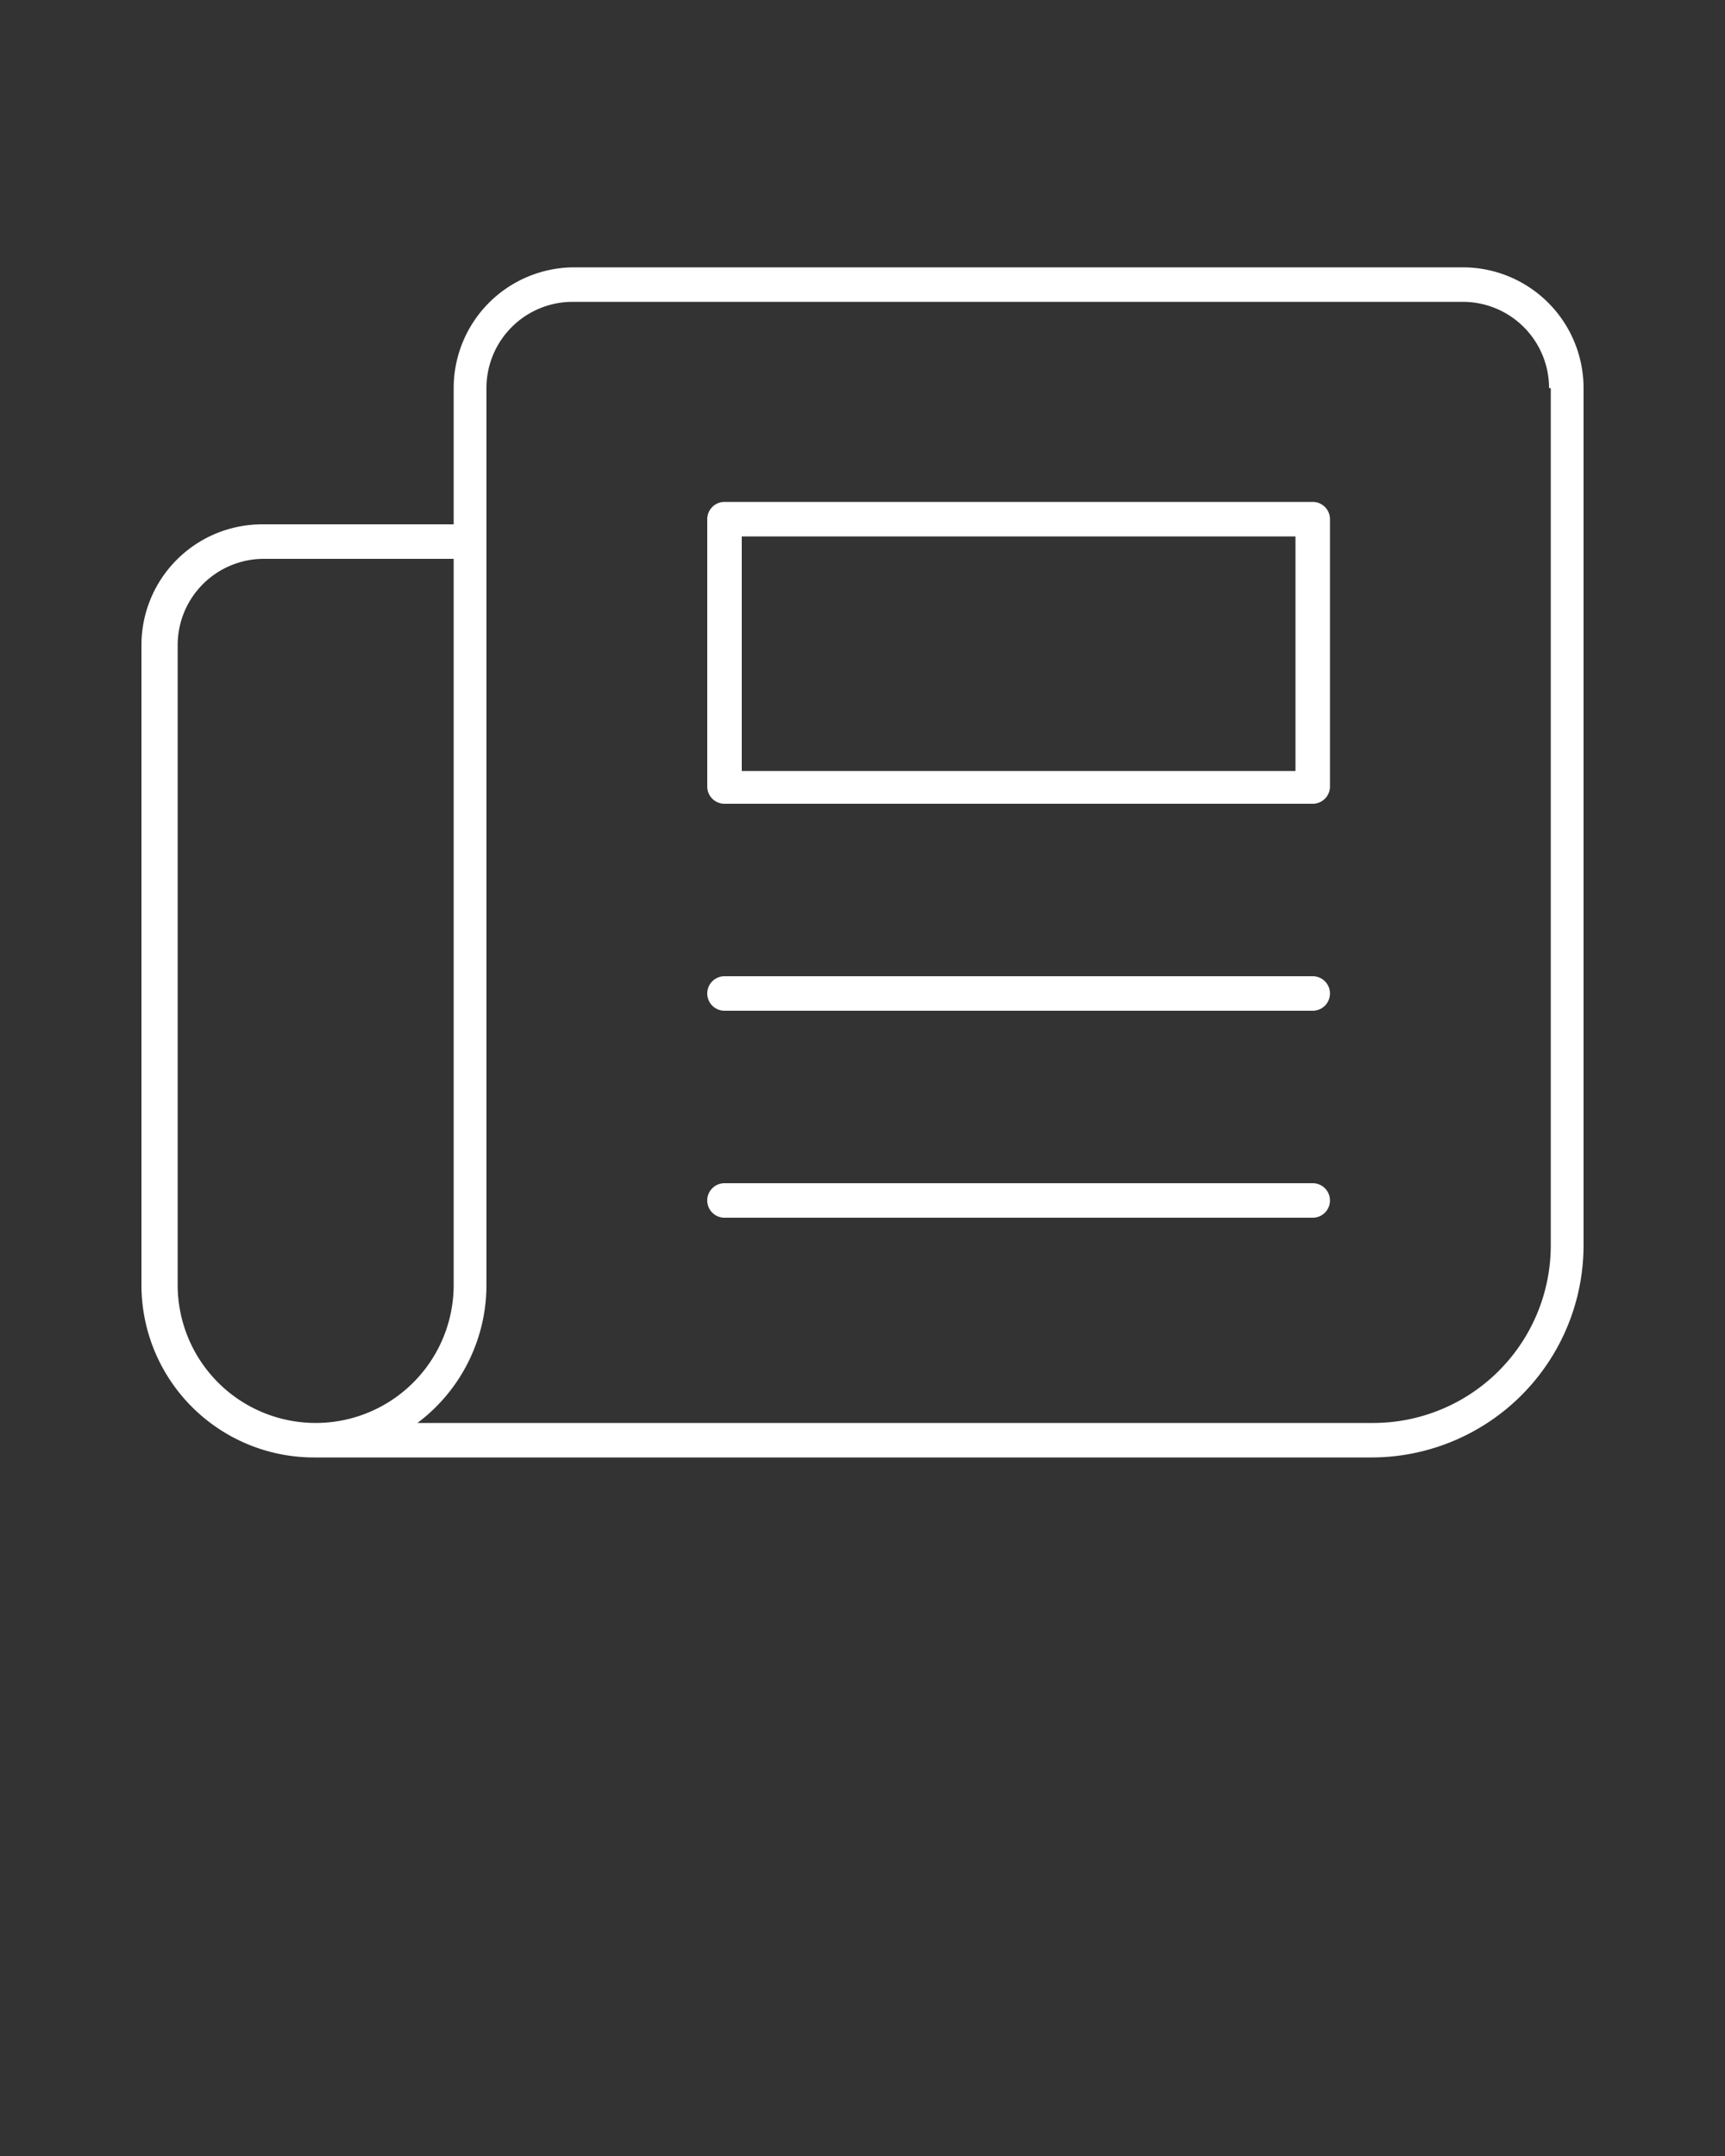 



<svg xmlns="http://www.w3.org/2000/svg" data-name="Layer 1" viewBox="0 0 100 125" x="0px" y="0px"><rect x="0" y="0" width="100" height="125" fill="#333333" stroke="none"/><title>03</title><g data-name="Group"><path data-name="Compound Path" fill="#FFFFFF" d="M76.1,29.1H42a1,1,0,0,0-1,1V45.6a1,1,0,0,0,1,1H76.1a1,1,0,0,0,1-1V30.1A1,1,0,0,0,76.1,29.1Zm-1,15.6H43V31.1H75.1Z"/><path data-name="Compound Path" fill="#FFFFFF" d="M33.3,15.5a7,7,0,0,0-7,7v7.9H15.2a7,7,0,0,0-7,7V74.5a10,10,0,0,0,10,10H79.5A12.3,12.3,0,0,0,91.8,72.2V22.5a7,7,0,0,0-7-7Zm-15,67a8,8,0,0,1-8-8V37.4a5,5,0,0,1,5-5H26.3V74.5A8,8,0,0,1,18.2,82.5Zm71.6-60V72.2A10.3,10.3,0,0,1,79.5,82.5H24.2a10,10,0,0,0,4-8V22.5a5,5,0,0,1,5-5H84.8A5,5,0,0,1,89.8,22.5Z"/><path data-name="Path" fill="#FFFFFF" d="M76.1,56.6H42a1,1,0,0,0,0,2H76.1a1,1,0,0,0,0-2Z"/><path data-name="Path" fill="#FFFFFF" d="M76.1,68.6H42a1,1,0,0,0,0,2H76.1a1,1,0,0,0,0-2Z"/></g></svg>